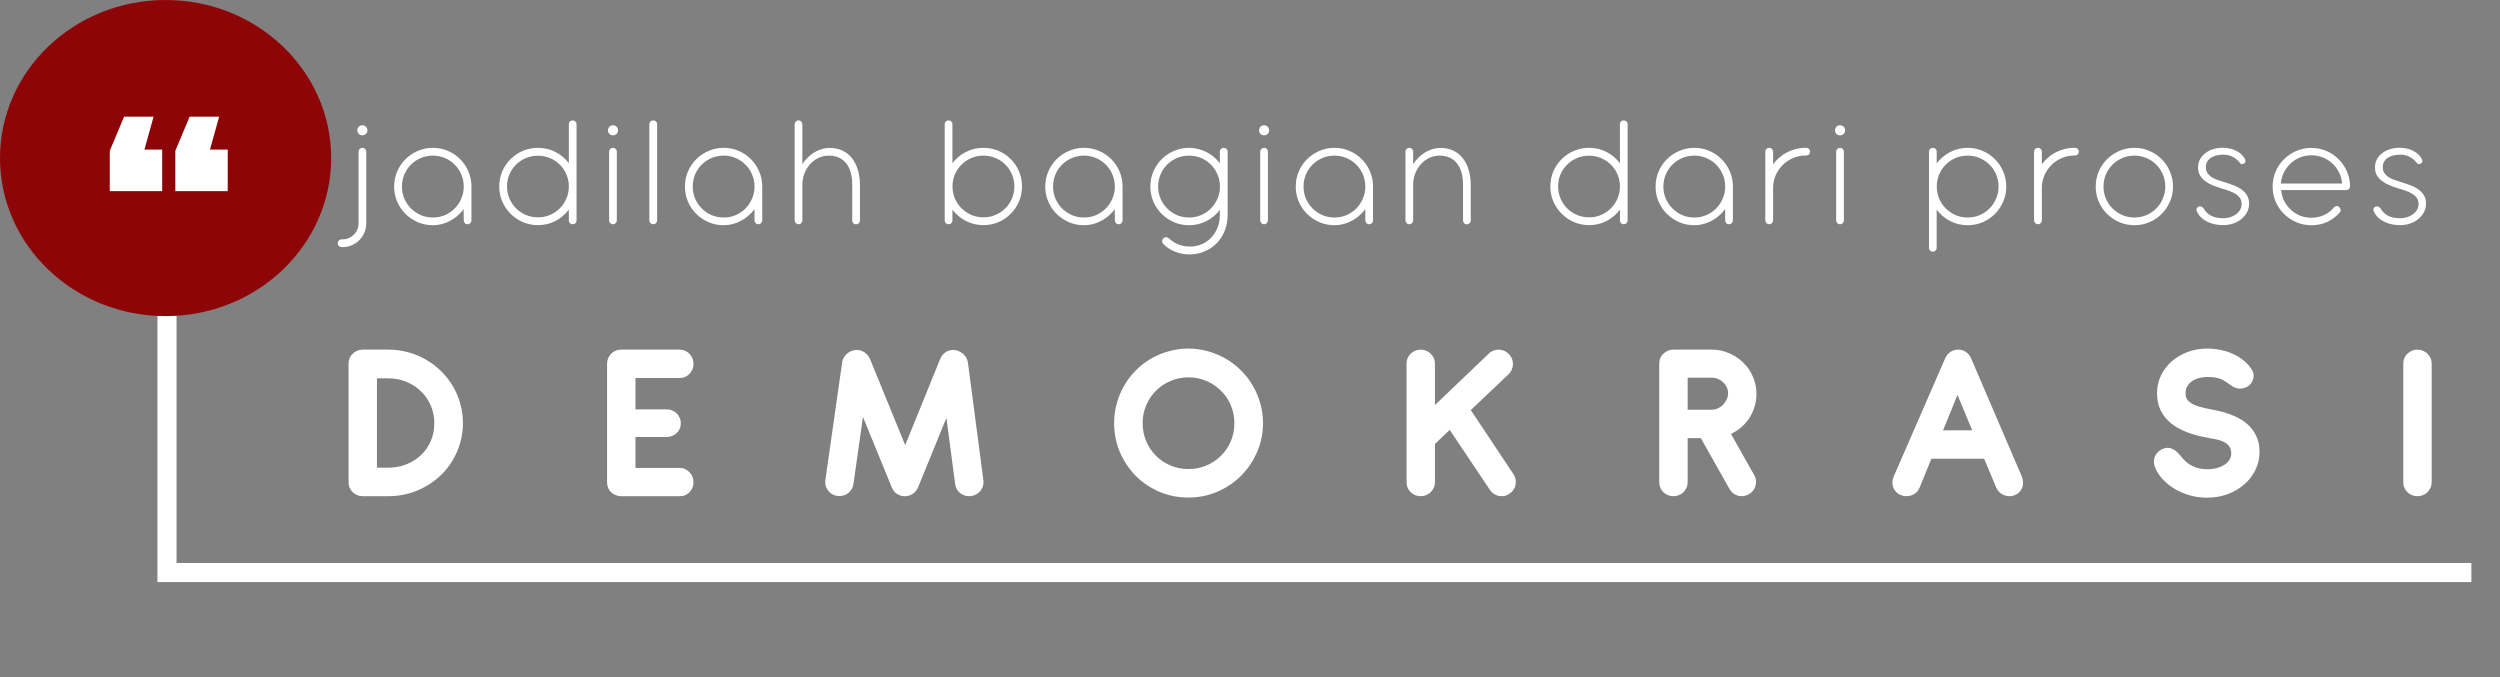 <svg width="524" height="142" viewBox="0 0 524 142" fill="none" xmlns="http://www.w3.org/2000/svg">
<rect x="0" y="0" width="524" height="142" fill="#808080" stroke="none"/>
<path d="M76.769 46.932C76.758 47.601 76.617 48.23 76.344 48.819C76.084 49.408 75.733 49.924 75.29 50.366C74.849 50.808 74.327 51.154 73.727 51.403C73.137 51.664 72.514 51.794 71.856 51.794H71.84L71.805 51.777C71.772 51.777 71.743 51.777 71.721 51.777C71.686 51.788 71.653 51.794 71.618 51.794C71.392 51.794 71.199 51.715 71.04 51.556C70.882 51.409 70.802 51.222 70.802 50.995C70.802 50.757 70.882 50.559 71.04 50.4C71.199 50.241 71.392 50.162 71.618 50.162H71.856C72.31 50.162 72.735 50.071 73.132 49.89C73.528 49.72 73.874 49.482 74.168 49.176C74.475 48.881 74.713 48.536 74.882 48.139C75.064 47.742 75.154 47.317 75.154 46.864V31.836C75.154 31.598 75.228 31.4 75.376 31.241C75.534 31.071 75.727 30.986 75.954 30.986C76.18 30.986 76.373 31.071 76.531 31.241C76.69 31.4 76.769 31.598 76.769 31.836V46.932ZM74.9 27.331C74.9 27.025 74.996 26.77 75.189 26.566C75.392 26.362 75.642 26.26 75.936 26.26C76.243 26.26 76.498 26.362 76.701 26.566C76.906 26.77 77.007 27.025 77.007 27.331C77.007 27.614 76.906 27.858 76.701 28.062C76.498 28.266 76.243 28.368 75.936 28.368C75.642 28.368 75.392 28.266 75.189 28.062C74.996 27.858 74.9 27.614 74.9 27.331ZM82.615 39.112C82.615 37.99 82.825 36.936 83.244 35.95C83.675 34.953 84.259 34.091 84.995 33.366C85.732 32.629 86.593 32.051 87.579 31.632C88.565 31.201 89.614 30.986 90.724 30.986C91.835 30.986 92.878 31.196 93.852 31.615C94.838 32.034 95.694 32.607 96.419 33.332C97.156 34.057 97.734 34.907 98.153 35.882C98.584 36.857 98.805 37.905 98.816 39.027V46.15C98.816 46.388 98.737 46.592 98.578 46.762C98.42 46.921 98.221 47 97.983 47C97.757 47 97.57 46.921 97.422 46.762C97.275 46.592 97.201 46.388 97.201 46.15L97.184 43.855C96.81 44.354 96.385 44.807 95.909 45.215C95.445 45.623 94.935 45.974 94.379 46.269C93.835 46.564 93.252 46.796 92.628 46.966C92.016 47.125 91.382 47.204 90.724 47.204C89.614 47.204 88.565 46.994 87.579 46.575C86.593 46.144 85.732 45.566 84.995 44.841C84.259 44.104 83.675 43.243 83.244 42.257C82.825 41.271 82.615 40.223 82.615 39.112ZM84.247 39.112C84.247 39.996 84.412 40.829 84.74 41.611C85.08 42.393 85.539 43.079 86.117 43.668C86.707 44.257 87.392 44.728 88.174 45.079C88.968 45.419 89.818 45.589 90.724 45.589C91.642 45.589 92.492 45.419 93.274 45.079C94.068 44.728 94.753 44.257 95.331 43.668C95.909 43.079 96.363 42.393 96.691 41.611C97.031 40.829 97.201 39.996 97.201 39.112C97.201 38.217 97.031 37.372 96.691 36.579C96.363 35.786 95.904 35.1 95.314 34.522C94.736 33.933 94.051 33.468 93.257 33.128C92.475 32.788 91.631 32.618 90.724 32.618C89.818 32.618 88.968 32.788 88.174 33.128C87.392 33.468 86.707 33.933 86.117 34.522C85.539 35.1 85.08 35.786 84.74 36.579C84.412 37.372 84.247 38.217 84.247 39.112ZM120.843 26.039C120.843 25.812 120.764 25.625 120.605 25.478C120.447 25.319 120.254 25.24 120.027 25.24C119.801 25.24 119.608 25.319 119.449 25.478C119.302 25.625 119.228 25.812 119.228 26.039V34.216C118.48 33.219 117.545 32.431 116.423 31.853C115.313 31.275 114.089 30.986 112.751 30.986C111.641 30.986 110.592 31.196 109.606 31.615C108.62 32.034 107.759 32.612 107.022 33.349C106.286 34.074 105.702 34.93 105.271 35.916C104.852 36.902 104.642 37.956 104.642 39.078C104.642 40.2 104.852 41.254 105.271 42.24C105.702 43.215 106.286 44.07 107.022 44.807C107.759 45.544 108.62 46.127 109.606 46.558C110.592 46.977 111.641 47.187 112.751 47.187C114.089 47.187 115.313 46.898 116.423 46.32C117.545 45.731 118.48 44.937 119.228 43.94V46.201C119.228 46.428 119.302 46.62 119.449 46.779C119.608 46.926 119.801 47 120.027 47C120.254 47 120.447 46.926 120.605 46.779C120.764 46.62 120.843 46.428 120.843 46.201V26.039ZM106.274 39.078C106.274 38.183 106.439 37.344 106.767 36.562C107.107 35.78 107.566 35.1 108.144 34.522C108.734 33.933 109.419 33.474 110.201 33.145C110.995 32.805 111.845 32.635 112.751 32.635C113.658 32.635 114.502 32.805 115.284 33.145C116.078 33.474 116.763 33.933 117.341 34.522C117.931 35.1 118.39 35.78 118.718 36.562C119.058 37.344 119.228 38.183 119.228 39.078C119.228 39.962 119.058 40.801 118.718 41.594C118.39 42.376 117.936 43.062 117.358 43.651C116.78 44.229 116.095 44.694 115.301 45.045C114.519 45.385 113.669 45.555 112.751 45.555C111.845 45.555 110.995 45.385 110.201 45.045C109.419 44.694 108.734 44.229 108.144 43.651C107.566 43.062 107.107 42.376 106.767 41.594C106.439 40.801 106.274 39.962 106.274 39.078ZM127.433 27.331C127.433 27.614 127.53 27.858 127.722 28.062C127.926 28.266 128.176 28.368 128.47 28.368C128.776 28.368 129.031 28.266 129.235 28.062C129.439 27.858 129.541 27.614 129.541 27.331C129.541 27.025 129.439 26.77 129.235 26.566C129.031 26.362 128.776 26.26 128.47 26.26C128.176 26.26 127.926 26.362 127.722 26.566C127.53 26.77 127.433 27.025 127.433 27.331ZM129.286 31.802C129.286 31.575 129.207 31.383 129.048 31.224C128.901 31.065 128.714 30.986 128.487 30.986C128.261 30.986 128.068 31.065 127.909 31.224C127.751 31.383 127.671 31.575 127.671 31.802V46.167C127.671 46.394 127.751 46.592 127.909 46.762C128.068 46.921 128.261 47 128.487 47C128.714 47 128.901 46.921 129.048 46.762C129.207 46.592 129.286 46.394 129.286 46.167V31.802ZM137.734 26.039C137.734 25.812 137.655 25.625 137.496 25.478C137.337 25.319 137.145 25.24 136.918 25.24C136.691 25.24 136.499 25.319 136.34 25.478C136.181 25.625 136.102 25.812 136.102 26.039V46.201C136.102 46.428 136.181 46.62 136.34 46.779C136.499 46.926 136.691 47 136.918 47C137.145 47 137.337 46.926 137.496 46.779C137.655 46.62 137.734 46.428 137.734 46.201V26.039ZM143.563 39.112C143.563 37.99 143.773 36.936 144.192 35.95C144.623 34.953 145.206 34.091 145.943 33.366C146.68 32.629 147.541 32.051 148.527 31.632C149.513 31.201 150.561 30.986 151.672 30.986C152.783 30.986 153.825 31.196 154.8 31.615C155.786 32.034 156.642 32.607 157.367 33.332C158.104 34.057 158.682 34.907 159.101 35.882C159.532 36.857 159.753 37.905 159.764 39.027V46.15C159.764 46.388 159.685 46.592 159.526 46.762C159.367 46.921 159.169 47 158.931 47C158.704 47 158.517 46.921 158.37 46.762C158.223 46.592 158.149 46.388 158.149 46.15L158.132 43.855C157.758 44.354 157.333 44.807 156.857 45.215C156.392 45.623 155.882 45.974 155.327 46.269C154.783 46.564 154.199 46.796 153.576 46.966C152.964 47.125 152.329 47.204 151.672 47.204C150.561 47.204 149.513 46.994 148.527 46.575C147.541 46.144 146.68 45.566 145.943 44.841C145.206 44.104 144.623 43.243 144.192 42.257C143.773 41.271 143.563 40.223 143.563 39.112ZM145.195 39.112C145.195 39.996 145.359 40.829 145.688 41.611C146.028 42.393 146.487 43.079 147.065 43.668C147.654 44.257 148.34 44.728 149.122 45.079C149.915 45.419 150.765 45.589 151.672 45.589C152.59 45.589 153.44 45.419 154.222 45.079C155.015 44.728 155.701 44.257 156.279 43.668C156.857 43.079 157.31 42.393 157.639 41.611C157.979 40.829 158.149 39.996 158.149 39.112C158.149 38.217 157.979 37.372 157.639 36.579C157.31 35.786 156.851 35.1 156.262 34.522C155.684 33.933 154.998 33.468 154.205 33.128C153.423 32.788 152.579 32.618 151.672 32.618C150.765 32.618 149.915 32.788 149.122 33.128C148.34 33.468 147.654 33.933 147.065 34.522C146.487 35.1 146.028 35.786 145.688 36.579C145.359 37.372 145.195 38.217 145.195 39.112ZM180.244 46.201C180.244 46.428 180.165 46.62 180.006 46.779C179.859 46.938 179.66 47.017 179.411 47.017C179.184 47.017 178.997 46.938 178.85 46.779C178.703 46.62 178.629 46.428 178.629 46.201V38.738C178.618 36.732 178.181 35.213 177.32 34.182C176.459 33.139 175.263 32.618 173.733 32.618C172.962 32.618 172.237 32.777 171.557 33.094C170.888 33.411 170.305 33.848 169.806 34.403C169.307 34.947 168.911 35.593 168.616 36.341C168.321 37.078 168.174 37.877 168.174 38.738V46.167C168.174 46.394 168.095 46.592 167.936 46.762C167.789 46.921 167.602 47 167.375 47C167.148 47 166.956 46.921 166.797 46.762C166.638 46.592 166.559 46.394 166.559 46.167V26.073C166.559 25.846 166.638 25.654 166.797 25.495C166.956 25.325 167.148 25.24 167.375 25.24C167.602 25.24 167.789 25.325 167.936 25.495C168.095 25.654 168.174 25.846 168.174 26.073V34.403C168.503 33.893 168.877 33.434 169.296 33.026C169.715 32.607 170.169 32.25 170.656 31.955C171.155 31.649 171.676 31.417 172.22 31.258C172.764 31.088 173.325 31.003 173.903 31.003C174.866 31.003 175.733 31.179 176.504 31.53C177.286 31.881 177.949 32.391 178.493 33.06C179.048 33.717 179.473 34.528 179.768 35.491C180.074 36.443 180.233 37.52 180.244 38.721V46.201ZM199.628 46.201C199.628 46.428 199.548 46.62 199.39 46.779C199.242 46.926 199.055 47 198.829 47C198.602 47 198.409 46.926 198.251 46.779C198.092 46.62 198.013 46.428 198.013 46.201V39.333V39.078V38.823V26.039C198.013 25.812 198.092 25.625 198.251 25.478C198.409 25.319 198.602 25.24 198.829 25.24C199.055 25.24 199.242 25.319 199.39 25.478C199.548 25.625 199.628 25.812 199.628 26.039V34.216C199.854 33.91 200.109 33.621 200.393 33.349C201.129 32.612 201.991 32.034 202.977 31.615C203.963 31.196 205.011 30.986 206.122 30.986C207.244 30.986 208.298 31.196 209.284 31.615C210.27 32.034 211.125 32.612 211.851 33.349C212.587 34.074 213.165 34.93 213.585 35.916C214.004 36.902 214.214 37.956 214.214 39.078C214.214 40.2 214.004 41.254 213.585 42.24C213.165 43.215 212.587 44.07 211.851 44.807C211.125 45.544 210.27 46.127 209.284 46.558C208.298 46.977 207.244 47.187 206.122 47.187C205.011 47.187 203.963 46.977 202.977 46.558C201.991 46.127 201.129 45.544 200.393 44.807C200.109 44.535 199.854 44.246 199.628 43.94V46.201ZM199.645 39.078C199.645 39.962 199.809 40.801 200.138 41.594C200.478 42.376 200.937 43.062 201.515 43.651C202.104 44.229 202.79 44.694 203.572 45.045C204.365 45.385 205.215 45.555 206.122 45.555C207.04 45.555 207.89 45.385 208.672 45.045C209.465 44.694 210.151 44.229 210.729 43.651C211.318 43.062 211.777 42.376 212.106 41.594C212.446 40.801 212.616 39.962 212.616 39.078C212.616 38.183 212.446 37.344 212.106 36.562C211.777 35.769 211.318 35.083 210.729 34.505C210.151 33.916 209.465 33.457 208.672 33.128C207.89 32.788 207.04 32.618 206.122 32.618C205.215 32.618 204.371 32.788 203.589 33.128C202.807 33.457 202.121 33.916 201.532 34.505C200.942 35.083 200.478 35.769 200.138 36.562C199.809 37.344 199.645 38.183 199.645 39.078ZM219.087 39.112C219.087 37.99 219.297 36.936 219.716 35.95C220.147 34.953 220.73 34.091 221.467 33.366C222.204 32.629 223.065 32.051 224.051 31.632C225.037 31.201 226.085 30.986 227.196 30.986C228.307 30.986 229.349 31.196 230.324 31.615C231.31 32.034 232.166 32.607 232.891 33.332C233.628 34.057 234.206 34.907 234.625 35.882C235.056 36.857 235.277 37.905 235.288 39.027V46.15C235.288 46.388 235.209 46.592 235.05 46.762C234.891 46.921 234.693 47 234.455 47C234.228 47 234.041 46.921 233.894 46.762C233.747 46.592 233.673 46.388 233.673 46.15L233.656 43.855C233.282 44.354 232.857 44.807 232.381 45.215C231.916 45.623 231.406 45.974 230.851 46.269C230.307 46.564 229.723 46.796 229.1 46.966C228.488 47.125 227.853 47.204 227.196 47.204C226.085 47.204 225.037 46.994 224.051 46.575C223.065 46.144 222.204 45.566 221.467 44.841C220.73 44.104 220.147 43.243 219.716 42.257C219.297 41.271 219.087 40.223 219.087 39.112ZM220.719 39.112C220.719 39.996 220.883 40.829 221.212 41.611C221.552 42.393 222.011 43.079 222.589 43.668C223.178 44.257 223.864 44.728 224.646 45.079C225.439 45.419 226.289 45.589 227.196 45.589C228.114 45.589 228.964 45.419 229.746 45.079C230.539 44.728 231.225 44.257 231.803 43.668C232.381 43.079 232.834 42.393 233.163 41.611C233.503 40.829 233.673 39.996 233.673 39.112C233.673 38.217 233.503 37.372 233.163 36.579C232.834 35.786 232.375 35.1 231.786 34.522C231.208 33.933 230.522 33.468 229.729 33.128C228.947 32.788 228.103 32.618 227.196 32.618C226.289 32.618 225.439 32.788 224.646 33.128C223.864 33.468 223.178 33.933 222.589 34.522C222.011 35.1 221.552 35.786 221.212 36.579C220.883 37.372 220.719 38.217 220.719 39.112ZM257.315 45.028C257.315 46.263 257.105 47.391 256.686 48.411C256.266 49.431 255.694 50.304 254.969 51.029C254.255 51.754 253.41 52.315 252.436 52.712C251.461 53.12 250.418 53.324 249.308 53.324C248.276 53.324 247.279 53.137 246.316 52.763C245.364 52.389 244.553 51.862 243.885 51.182C243.692 50.989 243.59 50.774 243.579 50.536C243.579 50.298 243.675 50.1 243.868 49.941C243.992 49.828 244.111 49.76 244.225 49.737C244.338 49.714 244.446 49.714 244.548 49.737C244.661 49.76 244.763 49.799 244.854 49.856C244.944 49.924 245.035 49.992 245.126 50.06C245.726 50.604 246.389 51.012 247.115 51.284C247.851 51.556 248.628 51.686 249.444 51.675C250.316 51.675 251.132 51.511 251.892 51.182C252.651 50.853 253.308 50.394 253.864 49.805C254.43 49.227 254.872 48.53 255.19 47.714C255.518 46.909 255.683 46.014 255.683 45.028V43.991C254.935 44.977 254 45.759 252.878 46.337C251.767 46.915 250.549 47.204 249.223 47.204C248.112 47.204 247.064 46.994 246.078 46.575C245.092 46.144 244.23 45.566 243.494 44.841C242.757 44.104 242.173 43.243 241.743 42.257C241.323 41.271 241.114 40.223 241.114 39.112C241.114 37.99 241.323 36.936 241.743 35.95C242.173 34.953 242.757 34.091 243.494 33.366C244.23 32.629 245.092 32.051 246.078 31.632C247.064 31.201 248.112 30.986 249.223 30.986C249.88 30.986 250.515 31.065 251.127 31.224C251.75 31.371 252.334 31.587 252.878 31.87C253.433 32.153 253.943 32.493 254.408 32.89C254.884 33.287 255.309 33.729 255.683 34.216V31.785C255.683 31.558 255.762 31.371 255.921 31.224C256.079 31.065 256.272 30.986 256.499 30.986C256.725 30.986 256.918 31.065 257.077 31.224C257.235 31.371 257.315 31.558 257.315 31.785V45.028ZM242.746 39.112C242.746 39.996 242.91 40.829 243.239 41.611C243.579 42.393 244.038 43.079 244.616 43.668C245.205 44.257 245.891 44.728 246.673 45.079C247.466 45.419 248.316 45.589 249.223 45.589C250.084 45.589 250.894 45.436 251.654 45.13C252.413 44.813 253.076 44.388 253.643 43.855C254.221 43.311 254.685 42.676 255.037 41.951C255.399 41.226 255.615 40.455 255.683 39.639V38.585C255.615 37.746 255.399 36.964 255.037 36.239C254.685 35.514 254.221 34.885 253.643 34.352C253.065 33.808 252.396 33.383 251.637 33.077C250.889 32.771 250.084 32.618 249.223 32.618C248.316 32.618 247.466 32.788 246.673 33.128C245.891 33.468 245.205 33.933 244.616 34.522C244.038 35.1 243.579 35.786 243.239 36.579C242.91 37.372 242.746 38.217 242.746 39.112ZM263.905 27.331C263.905 27.614 264.001 27.858 264.194 28.062C264.398 28.266 264.647 28.368 264.942 28.368C265.248 28.368 265.503 28.266 265.707 28.062C265.911 27.858 266.013 27.614 266.013 27.331C266.013 27.025 265.911 26.77 265.707 26.566C265.503 26.362 265.248 26.26 264.942 26.26C264.647 26.26 264.398 26.362 264.194 26.566C264.001 26.77 263.905 27.025 263.905 27.331ZM265.758 31.802C265.758 31.575 265.679 31.383 265.52 31.224C265.373 31.065 265.186 30.986 264.959 30.986C264.732 30.986 264.54 31.065 264.381 31.224C264.222 31.383 264.143 31.575 264.143 31.802V46.167C264.143 46.394 264.222 46.592 264.381 46.762C264.54 46.921 264.732 47 264.959 47C265.186 47 265.373 46.921 265.52 46.762C265.679 46.592 265.758 46.394 265.758 46.167V31.802ZM271.588 39.112C271.588 37.99 271.797 36.936 272.217 35.95C272.647 34.953 273.231 34.091 273.968 33.366C274.704 32.629 275.566 32.051 276.552 31.632C277.538 31.201 278.586 30.986 279.697 30.986C280.807 30.986 281.85 31.196 282.825 31.615C283.811 32.034 284.666 32.607 285.392 33.332C286.128 34.057 286.706 34.907 287.126 35.882C287.556 36.857 287.777 37.905 287.789 39.027V46.15C287.789 46.388 287.709 46.592 287.551 46.762C287.392 46.921 287.194 47 286.956 47C286.729 47 286.542 46.921 286.395 46.762C286.247 46.592 286.174 46.388 286.174 46.15L286.157 43.855C285.783 44.354 285.358 44.807 284.882 45.215C284.417 45.623 283.907 45.974 283.352 46.269C282.808 46.564 282.224 46.796 281.601 46.966C280.989 47.125 280.354 47.204 279.697 47.204C278.586 47.204 277.538 46.994 276.552 46.575C275.566 46.144 274.704 45.566 273.968 44.841C273.231 44.104 272.647 43.243 272.217 42.257C271.797 41.271 271.588 40.223 271.588 39.112ZM273.22 39.112C273.22 39.996 273.384 40.829 273.713 41.611C274.053 42.393 274.512 43.079 275.09 43.668C275.679 44.257 276.365 44.728 277.147 45.079C277.94 45.419 278.79 45.589 279.697 45.589C280.615 45.589 281.465 45.419 282.247 45.079C283.04 44.728 283.726 44.257 284.304 43.668C284.882 43.079 285.335 42.393 285.664 41.611C286.004 40.829 286.174 39.996 286.174 39.112C286.174 38.217 286.004 37.372 285.664 36.579C285.335 35.786 284.876 35.1 284.287 34.522C283.709 33.933 283.023 33.468 282.23 33.128C281.448 32.788 280.603 32.618 279.697 32.618C278.79 32.618 277.94 32.788 277.147 33.128C276.365 33.468 275.679 33.933 275.09 34.522C274.512 35.1 274.053 35.786 273.713 36.579C273.384 37.372 273.22 38.217 273.22 39.112ZM296.199 34.403C296.527 33.893 296.901 33.434 297.321 33.026C297.74 32.607 298.193 32.25 298.681 31.955C299.179 31.649 299.701 31.417 300.245 31.258C300.789 31.088 301.35 31.003 301.928 31.003C302.891 31.003 303.758 31.179 304.529 31.53C305.311 31.881 305.974 32.391 306.518 33.06C307.073 33.717 307.498 34.528 307.793 35.491C308.099 36.443 308.257 37.52 308.269 38.721V46.201C308.269 46.428 308.189 46.62 308.031 46.779C307.883 46.938 307.685 47.017 307.436 47.017C307.209 47.017 307.022 46.938 306.875 46.779C306.727 46.62 306.654 46.428 306.654 46.201V38.806C306.654 36.789 306.217 35.253 305.345 34.199C304.483 33.145 303.288 32.618 301.758 32.618C300.987 32.618 300.262 32.777 299.582 33.094C298.913 33.411 298.329 33.848 297.831 34.403C297.332 34.947 296.935 35.593 296.641 36.341C296.346 37.078 296.199 37.877 296.199 38.738V46.167C296.199 46.394 296.119 46.592 295.961 46.762C295.813 46.921 295.626 47 295.4 47C295.173 47 294.98 46.921 294.822 46.762C294.663 46.592 294.584 46.394 294.584 46.167V31.802C294.584 31.575 294.663 31.383 294.822 31.224C294.98 31.065 295.173 30.986 295.4 30.986C295.626 30.986 295.813 31.065 295.961 31.224C296.119 31.383 296.199 31.575 296.199 31.802V34.403ZM341.153 26.039C341.153 25.812 341.073 25.625 340.915 25.478C340.756 25.319 340.563 25.24 340.337 25.24C340.11 25.24 339.917 25.319 339.759 25.478C339.611 25.625 339.538 25.812 339.538 26.039V34.216C338.79 33.219 337.855 32.431 336.733 31.853C335.622 31.275 334.398 30.986 333.061 30.986C331.95 30.986 330.902 31.196 329.916 31.615C328.93 32.034 328.068 32.612 327.332 33.349C326.595 34.074 326.011 34.93 325.581 35.916C325.161 36.902 324.952 37.956 324.952 39.078C324.952 40.2 325.161 41.254 325.581 42.24C326.011 43.215 326.595 44.07 327.332 44.807C328.068 45.544 328.93 46.127 329.916 46.558C330.902 46.977 331.95 47.187 333.061 47.187C334.398 47.187 335.622 46.898 336.733 46.32C337.855 45.731 338.79 44.937 339.538 43.94V46.201C339.538 46.428 339.611 46.62 339.759 46.779C339.917 46.926 340.11 47 340.337 47C340.563 47 340.756 46.926 340.915 46.779C341.073 46.62 341.153 46.428 341.153 46.201V26.039ZM326.584 39.078C326.584 38.183 326.748 37.344 327.077 36.562C327.417 35.78 327.876 35.1 328.454 34.522C329.043 33.933 329.729 33.474 330.511 33.145C331.304 32.805 332.154 32.635 333.061 32.635C333.967 32.635 334.812 32.805 335.594 33.145C336.387 33.474 337.073 33.933 337.651 34.522C338.24 35.1 338.699 35.78 339.028 36.562C339.368 37.344 339.538 38.183 339.538 39.078C339.538 39.962 339.368 40.801 339.028 41.594C338.699 42.376 338.246 43.062 337.668 43.651C337.09 44.229 336.404 44.694 335.611 45.045C334.829 45.385 333.979 45.555 333.061 45.555C332.154 45.555 331.304 45.385 330.511 45.045C329.729 44.694 329.043 44.229 328.454 43.651C327.876 43.062 327.417 42.376 327.077 41.594C326.748 40.801 326.584 39.962 326.584 39.078ZM347.012 39.112C347.012 37.99 347.222 36.936 347.641 35.95C348.072 34.953 348.655 34.091 349.392 33.366C350.129 32.629 350.99 32.051 351.976 31.632C352.962 31.201 354.01 30.986 355.121 30.986C356.232 30.986 357.274 31.196 358.249 31.615C359.235 32.034 360.091 32.607 360.816 33.332C361.553 34.057 362.131 34.907 362.55 35.882C362.981 36.857 363.202 37.905 363.213 39.027V46.15C363.213 46.388 363.134 46.592 362.975 46.762C362.816 46.921 362.618 47 362.38 47C362.153 47 361.966 46.921 361.819 46.762C361.672 46.592 361.598 46.388 361.598 46.15L361.581 43.855C361.207 44.354 360.782 44.807 360.306 45.215C359.841 45.623 359.331 45.974 358.776 46.269C358.232 46.564 357.648 46.796 357.025 46.966C356.413 47.125 355.778 47.204 355.121 47.204C354.01 47.204 352.962 46.994 351.976 46.575C350.99 46.144 350.129 45.566 349.392 44.841C348.655 44.104 348.072 43.243 347.641 42.257C347.222 41.271 347.012 40.223 347.012 39.112ZM348.644 39.112C348.644 39.996 348.808 40.829 349.137 41.611C349.477 42.393 349.936 43.079 350.514 43.668C351.103 44.257 351.789 44.728 352.571 45.079C353.364 45.419 354.214 45.589 355.121 45.589C356.039 45.589 356.889 45.419 357.671 45.079C358.464 44.728 359.15 44.257 359.728 43.668C360.306 43.079 360.759 42.393 361.088 41.611C361.428 40.829 361.598 39.996 361.598 39.112C361.598 38.217 361.428 37.372 361.088 36.579C360.759 35.786 360.3 35.1 359.711 34.522C359.133 33.933 358.447 33.468 357.654 33.128C356.872 32.788 356.028 32.618 355.121 32.618C354.214 32.618 353.364 32.788 352.571 33.128C351.789 33.468 351.103 33.933 350.514 34.522C349.936 35.1 349.477 35.786 349.137 36.579C348.808 37.372 348.644 38.217 348.644 39.112ZM371.64 34.437C372.025 33.916 372.461 33.445 372.949 33.026C373.436 32.595 373.969 32.233 374.547 31.938C375.125 31.632 375.737 31.4 376.383 31.241C377.029 31.071 377.697 30.986 378.389 30.986H378.542C378.814 30.986 379.023 31.065 379.171 31.224C379.318 31.371 379.392 31.558 379.392 31.785C379.392 32.023 379.307 32.221 379.137 32.38C378.978 32.527 378.78 32.601 378.542 32.601H378.389C377.471 32.601 376.604 32.782 375.788 33.145C374.972 33.496 374.252 33.984 373.629 34.607C373.017 35.219 372.529 35.939 372.167 36.766C371.815 37.593 371.64 38.483 371.64 39.435V46.167C371.64 46.394 371.56 46.592 371.402 46.762C371.243 46.921 371.05 47 370.824 47C370.608 47 370.416 46.921 370.246 46.762C370.087 46.592 370.008 46.394 370.008 46.167V31.802C370.008 31.575 370.087 31.383 370.246 31.224C370.404 31.065 370.597 30.986 370.824 30.986C371.062 30.986 371.254 31.065 371.402 31.224C371.56 31.383 371.64 31.575 371.64 31.802V34.437ZM384.625 27.331C384.625 27.614 384.721 27.858 384.914 28.062C385.118 28.266 385.367 28.368 385.662 28.368C385.968 28.368 386.223 28.266 386.427 28.062C386.631 27.858 386.733 27.614 386.733 27.331C386.733 27.025 386.631 26.77 386.427 26.566C386.223 26.362 385.968 26.26 385.662 26.26C385.367 26.26 385.118 26.362 384.914 26.566C384.721 26.77 384.625 27.025 384.625 27.331ZM386.478 31.802C386.478 31.575 386.399 31.383 386.24 31.224C386.093 31.065 385.906 30.986 385.679 30.986C385.452 30.986 385.26 31.065 385.101 31.224C384.942 31.383 384.863 31.575 384.863 31.802V46.167C384.863 46.394 384.942 46.592 385.101 46.762C385.26 46.921 385.452 47 385.679 47C385.906 47 386.093 46.921 386.24 46.762C386.399 46.592 386.478 46.394 386.478 46.167V31.802ZM405.928 31.785C405.928 31.558 405.849 31.371 405.69 31.224C405.543 31.065 405.356 30.986 405.129 30.986C404.903 30.986 404.71 31.065 404.551 31.224C404.393 31.371 404.313 31.558 404.313 31.785V51.947C404.313 52.174 404.393 52.361 404.551 52.508C404.71 52.667 404.903 52.746 405.129 52.746C405.356 52.746 405.543 52.667 405.69 52.508C405.849 52.361 405.928 52.174 405.928 51.947V43.94C406.676 44.937 407.611 45.731 408.733 46.32C409.855 46.909 411.085 47.204 412.422 47.204C413.544 47.204 414.593 46.994 415.567 46.575C416.553 46.144 417.409 45.566 418.134 44.841C418.871 44.104 419.449 43.243 419.868 42.257C420.299 41.271 420.514 40.223 420.514 39.112C420.514 37.99 420.299 36.936 419.868 35.95C419.449 34.953 418.871 34.091 418.134 33.366C417.409 32.629 416.553 32.051 415.567 31.632C414.593 31.201 413.544 30.986 412.422 30.986C411.754 30.986 411.108 31.065 410.484 31.224C409.872 31.371 409.289 31.592 408.733 31.887C408.178 32.17 407.662 32.516 407.186 32.924C406.722 33.321 406.302 33.763 405.928 34.25V31.785ZM405.945 39.112C405.945 38.217 406.11 37.372 406.438 36.579C406.778 35.786 407.237 35.1 407.815 34.522C408.405 33.933 409.09 33.468 409.872 33.128C410.666 32.788 411.516 32.618 412.422 32.618C413.329 32.618 414.173 32.788 414.955 33.128C415.749 33.468 416.434 33.933 417.012 34.522C417.602 35.1 418.061 35.786 418.389 36.579C418.729 37.372 418.899 38.217 418.899 39.112C418.899 39.996 418.729 40.829 418.389 41.611C418.061 42.393 417.607 43.079 417.029 43.668C416.451 44.257 415.766 44.728 414.972 45.079C414.19 45.419 413.34 45.589 412.422 45.589C411.516 45.589 410.666 45.419 409.872 45.079C409.09 44.728 408.405 44.257 407.815 43.668C407.237 43.079 406.778 42.393 406.438 41.611C406.11 40.829 405.945 39.996 405.945 39.112ZM427.972 34.437C428.358 33.916 428.794 33.445 429.281 33.026C429.769 32.595 430.301 32.233 430.879 31.938C431.457 31.632 432.069 31.4 432.715 31.241C433.361 31.071 434.03 30.986 434.721 30.986H434.874C435.146 30.986 435.356 31.065 435.503 31.224C435.651 31.371 435.724 31.558 435.724 31.785C435.724 32.023 435.639 32.221 435.469 32.38C435.311 32.527 435.112 32.601 434.874 32.601H434.721C433.803 32.601 432.936 32.782 432.12 33.145C431.304 33.496 430.585 33.984 429.961 34.607C429.349 35.219 428.862 35.939 428.499 36.766C428.148 37.593 427.972 38.483 427.972 39.435V46.167C427.972 46.394 427.893 46.592 427.734 46.762C427.576 46.921 427.383 47 427.156 47C426.941 47 426.748 46.921 426.578 46.762C426.42 46.592 426.34 46.394 426.34 46.167V31.802C426.34 31.575 426.42 31.383 426.578 31.224C426.737 31.065 426.93 30.986 427.156 30.986C427.394 30.986 427.587 31.065 427.734 31.224C427.893 31.383 427.972 31.575 427.972 31.802V34.437ZM440.895 39.112C440.895 38.217 441.06 37.372 441.388 36.579C441.728 35.786 442.187 35.1 442.765 34.522C443.355 33.933 444.04 33.468 444.822 33.128C445.616 32.788 446.466 32.618 447.372 32.618C448.279 32.618 449.123 32.788 449.905 33.128C450.699 33.468 451.384 33.933 451.962 34.522C452.552 35.1 453.011 35.786 453.339 36.579C453.679 37.372 453.849 38.217 453.849 39.112C453.849 39.996 453.679 40.829 453.339 41.611C453.011 42.393 452.557 43.079 451.979 43.668C451.401 44.257 450.716 44.728 449.922 45.079C449.14 45.419 448.29 45.589 447.372 45.589C446.466 45.589 445.616 45.419 444.822 45.079C444.04 44.728 443.355 44.257 442.765 43.668C442.187 43.079 441.728 42.393 441.388 41.611C441.06 40.829 440.895 39.996 440.895 39.112ZM439.263 39.112C439.263 40.223 439.473 41.271 439.892 42.257C440.323 43.243 440.907 44.104 441.643 44.841C442.38 45.566 443.241 46.144 444.227 46.575C445.213 46.994 446.262 47.204 447.372 47.204C448.494 47.204 449.543 46.994 450.517 46.575C451.503 46.144 452.359 45.566 453.084 44.841C453.821 44.104 454.399 43.243 454.818 42.257C455.249 41.271 455.464 40.223 455.464 39.112C455.464 37.99 455.249 36.936 454.818 35.95C454.399 34.953 453.821 34.091 453.084 33.366C452.359 32.629 451.503 32.051 450.517 31.632C449.543 31.201 448.494 30.986 447.372 30.986C446.262 30.986 445.213 31.201 444.227 31.632C443.241 32.051 442.38 32.629 441.643 33.366C440.907 34.091 440.323 34.953 439.892 35.95C439.473 36.936 439.263 37.99 439.263 39.112ZM465.444 39.435C466.045 39.605 466.612 39.786 467.144 39.979C467.677 40.16 468.142 40.376 468.538 40.625C468.946 40.874 469.264 41.169 469.49 41.509C469.728 41.849 469.847 42.257 469.847 42.733C469.847 43.186 469.74 43.6 469.524 43.974C469.309 44.337 469.02 44.654 468.657 44.926C468.295 45.187 467.881 45.391 467.416 45.538C466.952 45.674 466.476 45.742 465.988 45.742C465.014 45.742 464.186 45.578 463.506 45.249C462.826 44.909 462.277 44.376 461.857 43.651C461.687 43.436 461.495 43.311 461.279 43.277C461.075 43.232 460.894 43.254 460.735 43.345C460.577 43.436 460.463 43.577 460.395 43.77C460.339 43.963 460.378 44.178 460.514 44.416C460.741 44.881 461.041 45.289 461.415 45.64C461.801 45.98 462.231 46.269 462.707 46.507C463.183 46.734 463.699 46.904 464.254 47.017C464.81 47.13 465.388 47.187 465.988 47.187C466.736 47.187 467.439 47.074 468.096 46.847C468.754 46.62 469.326 46.303 469.813 45.895C470.312 45.487 470.703 45.011 470.986 44.467C471.27 43.912 471.411 43.311 471.411 42.665C471.411 41.974 471.258 41.39 470.952 40.914C470.658 40.427 470.255 40.007 469.745 39.656C469.247 39.305 468.657 39.01 467.977 38.772C467.309 38.523 466.6 38.285 465.852 38.058C465.388 37.922 464.946 37.775 464.526 37.616C464.107 37.446 463.733 37.248 463.404 37.021C463.087 36.783 462.832 36.511 462.639 36.205C462.447 35.888 462.35 35.508 462.35 35.066C462.35 34.567 462.458 34.148 462.673 33.808C462.9 33.468 463.183 33.196 463.523 32.992C463.875 32.788 464.266 32.641 464.696 32.55C465.127 32.459 465.552 32.414 465.971 32.414C466.753 32.414 467.433 32.573 468.011 32.89C468.601 33.196 469.139 33.672 469.626 34.318C469.762 34.397 469.904 34.42 470.051 34.386C470.21 34.352 470.346 34.284 470.459 34.182C470.686 33.955 470.714 33.672 470.544 33.332C470.329 32.935 470.057 32.59 469.728 32.295C469.4 32 469.031 31.757 468.623 31.564C468.215 31.36 467.779 31.213 467.314 31.122C466.85 31.02 466.368 30.969 465.869 30.969C465.246 30.969 464.628 31.054 464.016 31.224C463.404 31.394 462.855 31.655 462.367 32.006C461.88 32.346 461.483 32.777 461.177 33.298C460.871 33.808 460.718 34.409 460.718 35.1C460.718 35.735 460.849 36.284 461.109 36.749C461.381 37.202 461.738 37.599 462.18 37.939C462.622 38.279 463.127 38.568 463.693 38.806C464.26 39.044 464.844 39.254 465.444 39.435ZM491.781 39.843C492.007 39.843 492.194 39.769 492.342 39.622C492.489 39.475 492.563 39.288 492.563 39.061C492.563 37.95 492.347 36.908 491.917 35.933C491.486 34.947 490.902 34.091 490.166 33.366C489.44 32.629 488.585 32.051 487.599 31.632C486.613 31.213 485.564 31.003 484.454 31.003C483.332 31.003 482.278 31.218 481.292 31.649C480.317 32.068 479.461 32.646 478.725 33.383C477.988 34.108 477.404 34.964 476.974 35.95C476.554 36.925 476.345 37.973 476.345 39.095C476.345 40.217 476.554 41.271 476.974 42.257C477.404 43.243 477.988 44.104 478.725 44.841C479.461 45.566 480.317 46.144 481.292 46.575C482.278 46.994 483.332 47.204 484.454 47.204C485.734 47.204 486.862 46.966 487.837 46.49C488.823 46.003 489.644 45.391 490.302 44.654C490.506 44.473 490.602 44.28 490.591 44.076C490.591 43.861 490.528 43.679 490.404 43.532C490.302 43.373 490.183 43.271 490.047 43.226C489.775 43.135 489.503 43.203 489.231 43.43C488.709 44.11 488.024 44.648 487.174 45.045C486.335 45.442 485.428 45.64 484.454 45.64C483.615 45.64 482.827 45.493 482.091 45.198C481.365 44.892 480.719 44.478 480.153 43.957C479.586 43.436 479.121 42.824 478.759 42.121C478.407 41.418 478.198 40.659 478.13 39.843H491.781ZM478.079 38.466C478.135 37.65 478.339 36.885 478.691 36.171C479.053 35.446 479.518 34.817 480.085 34.284C480.651 33.74 481.309 33.315 482.057 33.009C482.816 32.703 483.621 32.55 484.471 32.55C485.321 32.55 486.12 32.703 486.868 33.009C487.627 33.315 488.296 33.734 488.874 34.267C489.452 34.8 489.916 35.429 490.268 36.154C490.63 36.868 490.84 37.639 490.897 38.466H478.079ZM502.526 39.435C503.126 39.605 503.693 39.786 504.226 39.979C504.758 40.16 505.223 40.376 505.62 40.625C506.028 40.874 506.345 41.169 506.572 41.509C506.81 41.849 506.929 42.257 506.929 42.733C506.929 43.186 506.821 43.6 506.606 43.974C506.39 44.337 506.101 44.654 505.739 44.926C505.376 45.187 504.962 45.391 504.498 45.538C504.033 45.674 503.557 45.742 503.07 45.742C502.095 45.742 501.268 45.578 500.588 45.249C499.908 44.909 499.358 44.376 498.939 43.651C498.769 43.436 498.576 43.311 498.361 43.277C498.157 43.232 497.975 43.254 497.817 43.345C497.658 43.436 497.545 43.577 497.477 43.77C497.42 43.963 497.46 44.178 497.596 44.416C497.822 44.881 498.123 45.289 498.497 45.64C498.882 45.98 499.313 46.269 499.789 46.507C500.265 46.734 500.78 46.904 501.336 47.017C501.891 47.13 502.469 47.187 503.07 47.187C503.818 47.187 504.52 47.074 505.178 46.847C505.835 46.62 506.407 46.303 506.895 45.895C507.393 45.487 507.784 45.011 508.068 44.467C508.351 43.912 508.493 43.311 508.493 42.665C508.493 41.974 508.34 41.39 508.034 40.914C507.739 40.427 507.337 40.007 506.827 39.656C506.328 39.305 505.739 39.01 505.059 38.772C504.39 38.523 503.682 38.285 502.934 38.058C502.469 37.922 502.027 37.775 501.608 37.616C501.188 37.446 500.814 37.248 500.486 37.021C500.168 36.783 499.913 36.511 499.721 36.205C499.528 35.888 499.432 35.508 499.432 35.066C499.432 34.567 499.539 34.148 499.755 33.808C499.981 33.468 500.265 33.196 500.605 32.992C500.956 32.788 501.347 32.641 501.778 32.55C502.208 32.459 502.633 32.414 503.053 32.414C503.835 32.414 504.515 32.573 505.093 32.89C505.682 33.196 506.22 33.672 506.708 34.318C506.844 34.397 506.985 34.42 507.133 34.386C507.291 34.352 507.427 34.284 507.541 34.182C507.767 33.955 507.796 33.672 507.626 33.332C507.41 32.935 507.138 32.59 506.81 32.295C506.481 32 506.113 31.757 505.705 31.564C505.297 31.36 504.86 31.213 504.396 31.122C503.931 31.02 503.449 30.969 502.951 30.969C502.327 30.969 501.71 31.054 501.098 31.224C500.486 31.394 499.936 31.655 499.449 32.006C498.961 32.346 498.565 32.777 498.259 33.298C497.953 33.808 497.8 34.409 497.8 35.1C497.8 35.735 497.93 36.284 498.191 36.749C498.463 37.202 498.82 37.599 499.262 37.939C499.704 38.279 500.208 38.568 500.775 38.806C501.341 39.044 501.925 39.254 502.526 39.435ZM81.384 73.28C82.824 73.28 84.208 73.464 85.536 73.832C86.864 74.184 88.104 74.696 89.256 75.368C90.424 76.024 91.48 76.824 92.424 77.768C93.384 78.696 94.2 79.728 94.872 80.864C95.56 82 96.088 83.232 96.456 84.56C96.84 85.872 97.032 87.248 97.032 88.688C97.032 90.128 96.84 91.504 96.456 92.816C96.088 94.128 95.56 95.352 94.872 96.488C94.2 97.624 93.384 98.656 92.424 99.584C91.48 100.496 90.424 101.28 89.256 101.936C88.104 102.592 86.864 103.104 85.536 103.472C84.208 103.824 82.824 104 81.384 104H76.032C75.616 104 75.224 103.928 74.856 103.784C74.504 103.624 74.192 103.416 73.92 103.16C73.648 102.888 73.432 102.576 73.272 102.224C73.128 101.872 73.056 101.488 73.056 101.072V76.208C73.056 75.792 73.128 75.408 73.272 75.056C73.432 74.704 73.648 74.4 73.92 74.144C74.192 73.872 74.504 73.664 74.856 73.52C75.224 73.36 75.616 73.28 76.032 73.28H81.384ZM91.032 88.688C91.032 87.36 90.784 86.128 90.288 84.992C89.792 83.84 89.104 82.848 88.224 82.016C87.36 81.168 86.344 80.504 85.176 80.024C84.008 79.544 82.752 79.304 81.408 79.304H79.008V98.024H81.408C82.752 98.024 84.008 97.792 85.176 97.328C86.344 96.864 87.36 96.224 88.224 95.408C89.104 94.576 89.792 93.592 90.288 92.456C90.784 91.304 91.032 90.048 91.032 88.688ZM142.434 104C142.85 104.016 143.234 103.952 143.586 103.808C143.938 103.648 144.242 103.44 144.498 103.184C144.77 102.912 144.978 102.6 145.122 102.248C145.282 101.88 145.362 101.488 145.362 101.072C145.362 100.656 145.282 100.272 145.122 99.92C144.978 99.552 144.77 99.232 144.498 98.96C144.242 98.688 143.938 98.472 143.586 98.312C143.234 98.152 142.85 98.072 142.434 98.072H133.194V91.592H139.722C140.138 91.592 140.522 91.52 140.874 91.376C141.242 91.232 141.562 91.032 141.834 90.776C142.106 90.52 142.314 90.224 142.458 89.888C142.618 89.536 142.698 89.152 142.698 88.736C142.698 88.32 142.618 87.936 142.458 87.584C142.314 87.216 142.106 86.904 141.834 86.648C141.562 86.376 141.242 86.168 140.874 86.024C140.522 85.864 140.138 85.792 139.722 85.808H133.194V79.232H142.434C142.85 79.232 143.234 79.16 143.586 79.016C143.938 78.856 144.242 78.64 144.498 78.368C144.77 78.096 144.978 77.784 145.122 77.432C145.282 77.064 145.362 76.672 145.362 76.256C145.362 75.84 145.282 75.456 145.122 75.104C144.978 74.736 144.77 74.416 144.498 74.144C144.242 73.872 143.938 73.664 143.586 73.52C143.234 73.36 142.85 73.28 142.434 73.28H130.218C129.802 73.28 129.41 73.36 129.042 73.52C128.674 73.664 128.354 73.872 128.082 74.144C127.826 74.416 127.618 74.736 127.458 75.104C127.314 75.456 127.242 75.84 127.242 76.256V101.072C127.242 101.888 127.498 102.56 128.01 103.088C128.538 103.616 129.194 103.92 129.978 104H142.434ZM180.874 87.392L178.882 101.456C178.818 101.872 178.682 102.248 178.474 102.584C178.282 102.904 178.034 103.176 177.73 103.4C177.426 103.624 177.082 103.784 176.698 103.88C176.314 103.976 175.922 104 175.522 103.952C175.106 103.888 174.73 103.76 174.394 103.568C174.058 103.36 173.778 103.104 173.554 102.8C173.33 102.496 173.162 102.16 173.05 101.792C172.954 101.424 172.938 101.032 173.002 100.616L176.506 76.016C176.538 75.696 176.618 75.4 176.746 75.128C176.89 74.856 177.066 74.608 177.274 74.384C177.61 74.016 178.002 73.744 178.45 73.568C178.818 73.424 179.194 73.352 179.578 73.352C179.962 73.352 180.33 73.424 180.682 73.568C181.034 73.712 181.346 73.92 181.618 74.192C181.906 74.448 182.138 74.768 182.314 75.152L189.73 93.296L197.098 75.152C197.258 74.784 197.474 74.464 197.746 74.192C198.018 73.92 198.322 73.712 198.658 73.568C199.01 73.424 199.378 73.352 199.762 73.352C200.146 73.352 200.53 73.424 200.914 73.568C201.138 73.68 201.37 73.816 201.61 73.976C201.946 74.2 202.226 74.488 202.45 74.84C202.674 75.192 202.818 75.592 202.882 76.04L206.122 100.688C206.17 101.104 206.138 101.504 206.026 101.888C205.914 102.256 205.738 102.592 205.498 102.896C205.258 103.184 204.962 103.424 204.61 103.616C204.274 103.808 203.906 103.928 203.506 103.976C203.106 104.024 202.714 104 202.33 103.904C201.962 103.792 201.626 103.624 201.322 103.4C201.018 103.176 200.762 102.896 200.554 102.56C200.362 102.224 200.242 101.848 200.194 101.432L198.37 87.584L192.418 102.176C192.194 102.688 191.866 103.104 191.434 103.424C191.018 103.728 190.554 103.912 190.042 103.976L189.97 104H189.394C189.346 104 189.298 103.992 189.25 103.976C189.17 103.976 189.114 103.968 189.082 103.952C189.05 103.952 189.026 103.952 189.01 103.952C188.994 103.936 188.97 103.928 188.938 103.928L188.746 103.88L188.578 103.808C188.21 103.68 187.882 103.48 187.594 103.208C187.322 102.92 187.098 102.576 186.922 102.176L180.874 87.392ZM249.077 73.064C247.637 73.064 246.253 73.256 244.925 73.64C243.597 74.008 242.357 74.528 241.205 75.2C240.053 75.872 239.005 76.688 238.061 77.648C237.117 78.592 236.309 79.648 235.637 80.816C234.965 81.968 234.445 83.208 234.077 84.536C233.709 85.864 233.525 87.248 233.525 88.688C233.525 90.848 233.925 92.872 234.725 94.76C235.541 96.648 236.645 98.304 238.037 99.728C239.445 101.136 241.093 102.248 242.981 103.064C244.885 103.88 246.917 104.288 249.077 104.288C251.237 104.288 253.261 103.88 255.149 103.064C257.053 102.248 258.709 101.136 260.117 99.728C261.541 98.304 262.661 96.648 263.477 94.76C264.309 92.872 264.725 90.848 264.725 88.688C264.725 87.248 264.533 85.864 264.149 84.536C263.781 83.208 263.253 81.968 262.565 80.816C261.893 79.648 261.077 78.592 260.117 77.648C259.173 76.688 258.117 75.872 256.949 75.2C255.797 74.528 254.557 74.008 253.229 73.64C251.901 73.256 250.517 73.064 249.077 73.064ZM249.101 79.088C250.445 79.088 251.701 79.344 252.869 79.856C254.037 80.352 255.053 81.032 255.917 81.896C256.797 82.76 257.485 83.776 257.981 84.944C258.477 86.112 258.725 87.36 258.725 88.688C258.725 90.048 258.477 91.312 257.981 92.48C257.485 93.648 256.797 94.664 255.917 95.528C255.053 96.392 254.037 97.072 252.869 97.568C251.701 98.064 250.445 98.312 249.101 98.312C247.757 98.312 246.501 98.064 245.333 97.568C244.165 97.072 243.149 96.392 242.285 95.528C241.421 94.664 240.741 93.648 240.245 92.48C239.749 91.312 239.501 90.048 239.501 88.688C239.501 87.36 239.749 86.112 240.245 84.944C240.741 83.776 241.421 82.76 242.285 81.896C243.149 81.032 244.165 80.352 245.333 79.856C246.501 79.344 247.757 79.088 249.101 79.088ZM300.766 76.208C300.766 75.792 300.686 75.408 300.526 75.056C300.366 74.704 300.15 74.4 299.878 74.144C299.622 73.872 299.31 73.664 298.942 73.52C298.574 73.36 298.19 73.28 297.79 73.28C297.374 73.28 296.982 73.36 296.614 73.52C296.262 73.664 295.95 73.872 295.678 74.144C295.406 74.4 295.19 74.704 295.03 75.056C294.886 75.408 294.814 75.792 294.814 76.208V101.072C294.814 101.488 294.886 101.872 295.03 102.224C295.19 102.576 295.406 102.888 295.678 103.16C295.95 103.416 296.262 103.624 296.614 103.784C296.982 103.928 297.374 104 297.79 104C298.19 104 298.574 103.928 298.942 103.784C299.31 103.624 299.622 103.416 299.878 103.16C300.15 102.888 300.366 102.576 300.526 102.224C300.686 101.872 300.766 101.488 300.766 101.072V93.056L303.862 90.104L312.286 102.68C312.51 103.016 312.782 103.296 313.102 103.52C313.438 103.728 313.79 103.872 314.158 103.952C314.542 104.016 314.926 104.016 315.31 103.952C315.694 103.872 316.054 103.712 316.39 103.472C316.726 103.248 317.006 102.976 317.23 102.656C317.454 102.336 317.598 101.992 317.662 101.624C317.742 101.24 317.742 100.856 317.662 100.472C317.598 100.088 317.446 99.72 317.206 99.368L308.278 85.952L316.198 78.44C316.502 78.152 316.726 77.824 316.87 77.456C317.03 77.088 317.11 76.712 317.11 76.328C317.126 75.944 317.062 75.576 316.918 75.224C316.774 74.856 316.566 74.528 316.294 74.24C316.006 73.936 315.678 73.704 315.31 73.544C314.942 73.384 314.566 73.296 314.182 73.28C313.814 73.264 313.446 73.328 313.078 73.472C312.71 73.6 312.374 73.808 312.07 74.096L300.766 84.896V76.208ZM368.157 82.592C368.157 81.296 367.909 80.088 367.413 78.968C366.933 77.832 366.261 76.848 365.397 76.016C364.549 75.168 363.549 74.504 362.397 74.024C361.261 73.528 360.045 73.28 358.749 73.28H350.757C350.341 73.28 349.949 73.36 349.581 73.52C349.229 73.664 348.917 73.872 348.645 74.144C348.373 74.4 348.157 74.704 347.997 75.056C347.853 75.408 347.781 75.792 347.781 76.208V101.072C347.781 101.488 347.853 101.872 347.997 102.224C348.157 102.576 348.373 102.888 348.645 103.16C348.917 103.416 349.229 103.624 349.581 103.784C349.949 103.928 350.341 104 350.757 104C351.157 104 351.541 103.928 351.909 103.784C352.277 103.624 352.589 103.416 352.845 103.16C353.117 102.888 353.333 102.576 353.493 102.224C353.653 101.872 353.733 101.488 353.733 101.072V91.832H356.493L362.517 102.512C362.725 102.864 362.981 103.16 363.285 103.4C363.589 103.624 363.917 103.792 364.269 103.904C364.637 104 365.013 104.024 365.397 103.976C365.781 103.928 366.157 103.808 366.525 103.616C366.877 103.424 367.173 103.176 367.413 102.872C367.669 102.568 367.845 102.232 367.941 101.864C368.053 101.496 368.093 101.12 368.061 100.736C368.029 100.352 367.909 99.976 367.701 99.608L362.805 90.944C363.589 90.576 364.309 90.112 364.965 89.552C365.637 88.976 366.205 88.328 366.669 87.608C367.133 86.888 367.493 86.104 367.749 85.256C368.021 84.408 368.157 83.52 368.157 82.592ZM358.773 79.16C359.221 79.16 359.653 79.248 360.069 79.424C360.485 79.584 360.845 79.816 361.149 80.12C361.469 80.408 361.725 80.752 361.917 81.152C362.109 81.552 362.205 81.976 362.205 82.424C362.205 82.872 362.109 83.304 361.917 83.72C361.725 84.136 361.469 84.504 361.149 84.824C360.845 85.144 360.485 85.4 360.069 85.592C359.653 85.784 359.221 85.88 358.773 85.88H353.733V79.16H358.773ZM418.424 102.224C418.6 102.608 418.832 102.936 419.12 103.208C419.424 103.48 419.752 103.68 420.104 103.808C420.472 103.936 420.848 104 421.232 104C421.632 104 422.024 103.912 422.408 103.736C422.792 103.56 423.104 103.328 423.344 103.04C423.6 102.752 423.784 102.44 423.896 102.104C424.008 101.752 424.048 101.384 424.016 101C424 100.6 423.912 100.208 423.752 99.824L413.12 75.056C412.88 74.496 412.52 74.064 412.04 73.76C411.56 73.44 411.032 73.28 410.456 73.28C409.832 73.28 409.28 73.44 408.8 73.76C408.336 74.08 407.976 74.52 407.72 75.08L396.944 99.824C396.768 100.208 396.672 100.6 396.656 101C396.64 101.384 396.688 101.752 396.8 102.104C396.928 102.456 397.12 102.776 397.376 103.064C397.632 103.352 397.952 103.576 398.336 103.736C398.72 103.896 399.112 103.984 399.512 104C399.928 104 400.32 103.936 400.688 103.808C401.056 103.68 401.384 103.48 401.672 103.208C401.96 102.936 402.184 102.608 402.344 102.224L404.816 96.152H415.88L418.424 102.224ZM410.288 82.784L413.384 90.2H407.264L410.288 82.784ZM463.009 91.808C463.537 91.904 464.073 92.008 464.617 92.12C465.177 92.232 465.681 92.4 466.129 92.624C466.577 92.848 466.945 93.152 467.233 93.536C467.521 93.904 467.665 94.408 467.665 95.048C467.665 95.576 467.521 96.048 467.233 96.464C466.961 96.864 466.593 97.208 466.129 97.496C465.665 97.768 465.137 97.984 464.545 98.144C463.969 98.288 463.377 98.36 462.769 98.36C461.489 98.36 460.393 98.128 459.481 97.664C458.569 97.2 457.777 96.512 457.105 95.6C456.417 94.752 455.745 94.216 455.089 93.992C454.449 93.752 453.753 93.832 453.001 94.232C452.681 94.408 452.401 94.632 452.161 94.904C451.921 95.16 451.737 95.464 451.609 95.816C451.497 96.168 451.449 96.552 451.465 96.968C451.497 97.384 451.625 97.832 451.849 98.312C452.233 99.128 452.777 99.904 453.481 100.64C454.185 101.36 455.001 101.992 455.929 102.536C456.857 103.08 457.881 103.512 459.001 103.832C460.137 104.152 461.321 104.312 462.553 104.312C464.137 104.312 465.601 104.064 466.945 103.568C468.289 103.056 469.449 102.368 470.425 101.504C471.417 100.64 472.193 99.624 472.753 98.456C473.313 97.288 473.593 96.04 473.593 94.712C473.593 93.352 473.337 92.184 472.825 91.208C472.329 90.232 471.673 89.408 470.857 88.736C470.041 88.064 469.113 87.52 468.073 87.104C467.033 86.672 465.969 86.336 464.881 86.096C463.825 85.888 462.873 85.696 462.025 85.52C461.193 85.328 460.481 85.104 459.889 84.848C459.313 84.576 458.865 84.256 458.545 83.888C458.241 83.504 458.089 83.008 458.089 82.4C458.089 81.904 458.193 81.456 458.401 81.056C458.625 80.64 458.937 80.28 459.337 79.976C459.753 79.672 460.241 79.44 460.801 79.28C461.377 79.104 462.017 79.016 462.721 79.016C463.361 79.016 463.905 79.056 464.353 79.136C464.817 79.216 465.233 79.336 465.601 79.496C465.969 79.656 466.321 79.856 466.657 80.096C466.993 80.336 467.377 80.608 467.809 80.912C468.145 81.136 468.489 81.288 468.841 81.368C469.193 81.448 469.529 81.472 469.849 81.44C470.185 81.392 470.497 81.304 470.785 81.176C471.073 81.048 471.321 80.88 471.529 80.672C471.705 80.512 471.857 80.312 471.985 80.072C472.129 79.832 472.233 79.576 472.297 79.304C472.361 79.016 472.377 78.728 472.345 78.44C472.313 78.152 472.217 77.872 472.057 77.6C471.609 76.848 471.041 76.192 470.353 75.632C469.681 75.056 468.929 74.584 468.097 74.216C467.281 73.832 466.401 73.544 465.457 73.352C464.529 73.16 463.585 73.064 462.625 73.064C461.201 73.064 459.849 73.296 458.569 73.76C457.305 74.224 456.193 74.872 455.233 75.704C454.273 76.536 453.513 77.528 452.953 78.68C452.393 79.832 452.113 81.088 452.113 82.448C452.113 83.792 452.369 84.984 452.881 86.024C453.393 87.064 454.121 87.968 455.065 88.736C456.009 89.488 457.153 90.12 458.497 90.632C459.841 91.128 461.345 91.52 463.009 91.808ZM509.681 76.208C509.681 75.792 509.601 75.408 509.441 75.056C509.281 74.704 509.065 74.4 508.793 74.144C508.537 73.872 508.225 73.664 507.857 73.52C507.489 73.36 507.105 73.28 506.705 73.28C506.289 73.28 505.897 73.36 505.529 73.52C505.177 73.664 504.865 73.872 504.593 74.144C504.321 74.4 504.105 74.704 503.945 75.056C503.801 75.408 503.729 75.792 503.729 76.208V101.072C503.729 101.488 503.801 101.872 503.945 102.224C504.105 102.576 504.321 102.888 504.593 103.16C504.865 103.416 505.177 103.624 505.529 103.784C505.897 103.928 506.289 104 506.705 104C507.105 104 507.489 103.928 507.857 103.784C508.225 103.624 508.537 103.416 508.793 103.16C509.065 102.888 509.281 102.576 509.441 102.224C509.601 101.872 509.681 101.488 509.681 101.072V76.208Z" fill="white"/>
<path d="M35 27V120H518" stroke="white" stroke-width="4"/>
<ellipse cx="34.708" cy="33.13" rx="34.708" ry="33.13" fill="#8D0507"/>
<path d="M23.01 40.06V31.6L26.01 24.46H32.19L30.27 31.36H33.99V40.06H23.01ZM36.75 40.06V31.6L39.75 24.46H45.93L44.01 31.36H47.73V40.06H36.75Z" fill="white"/>
</svg>
